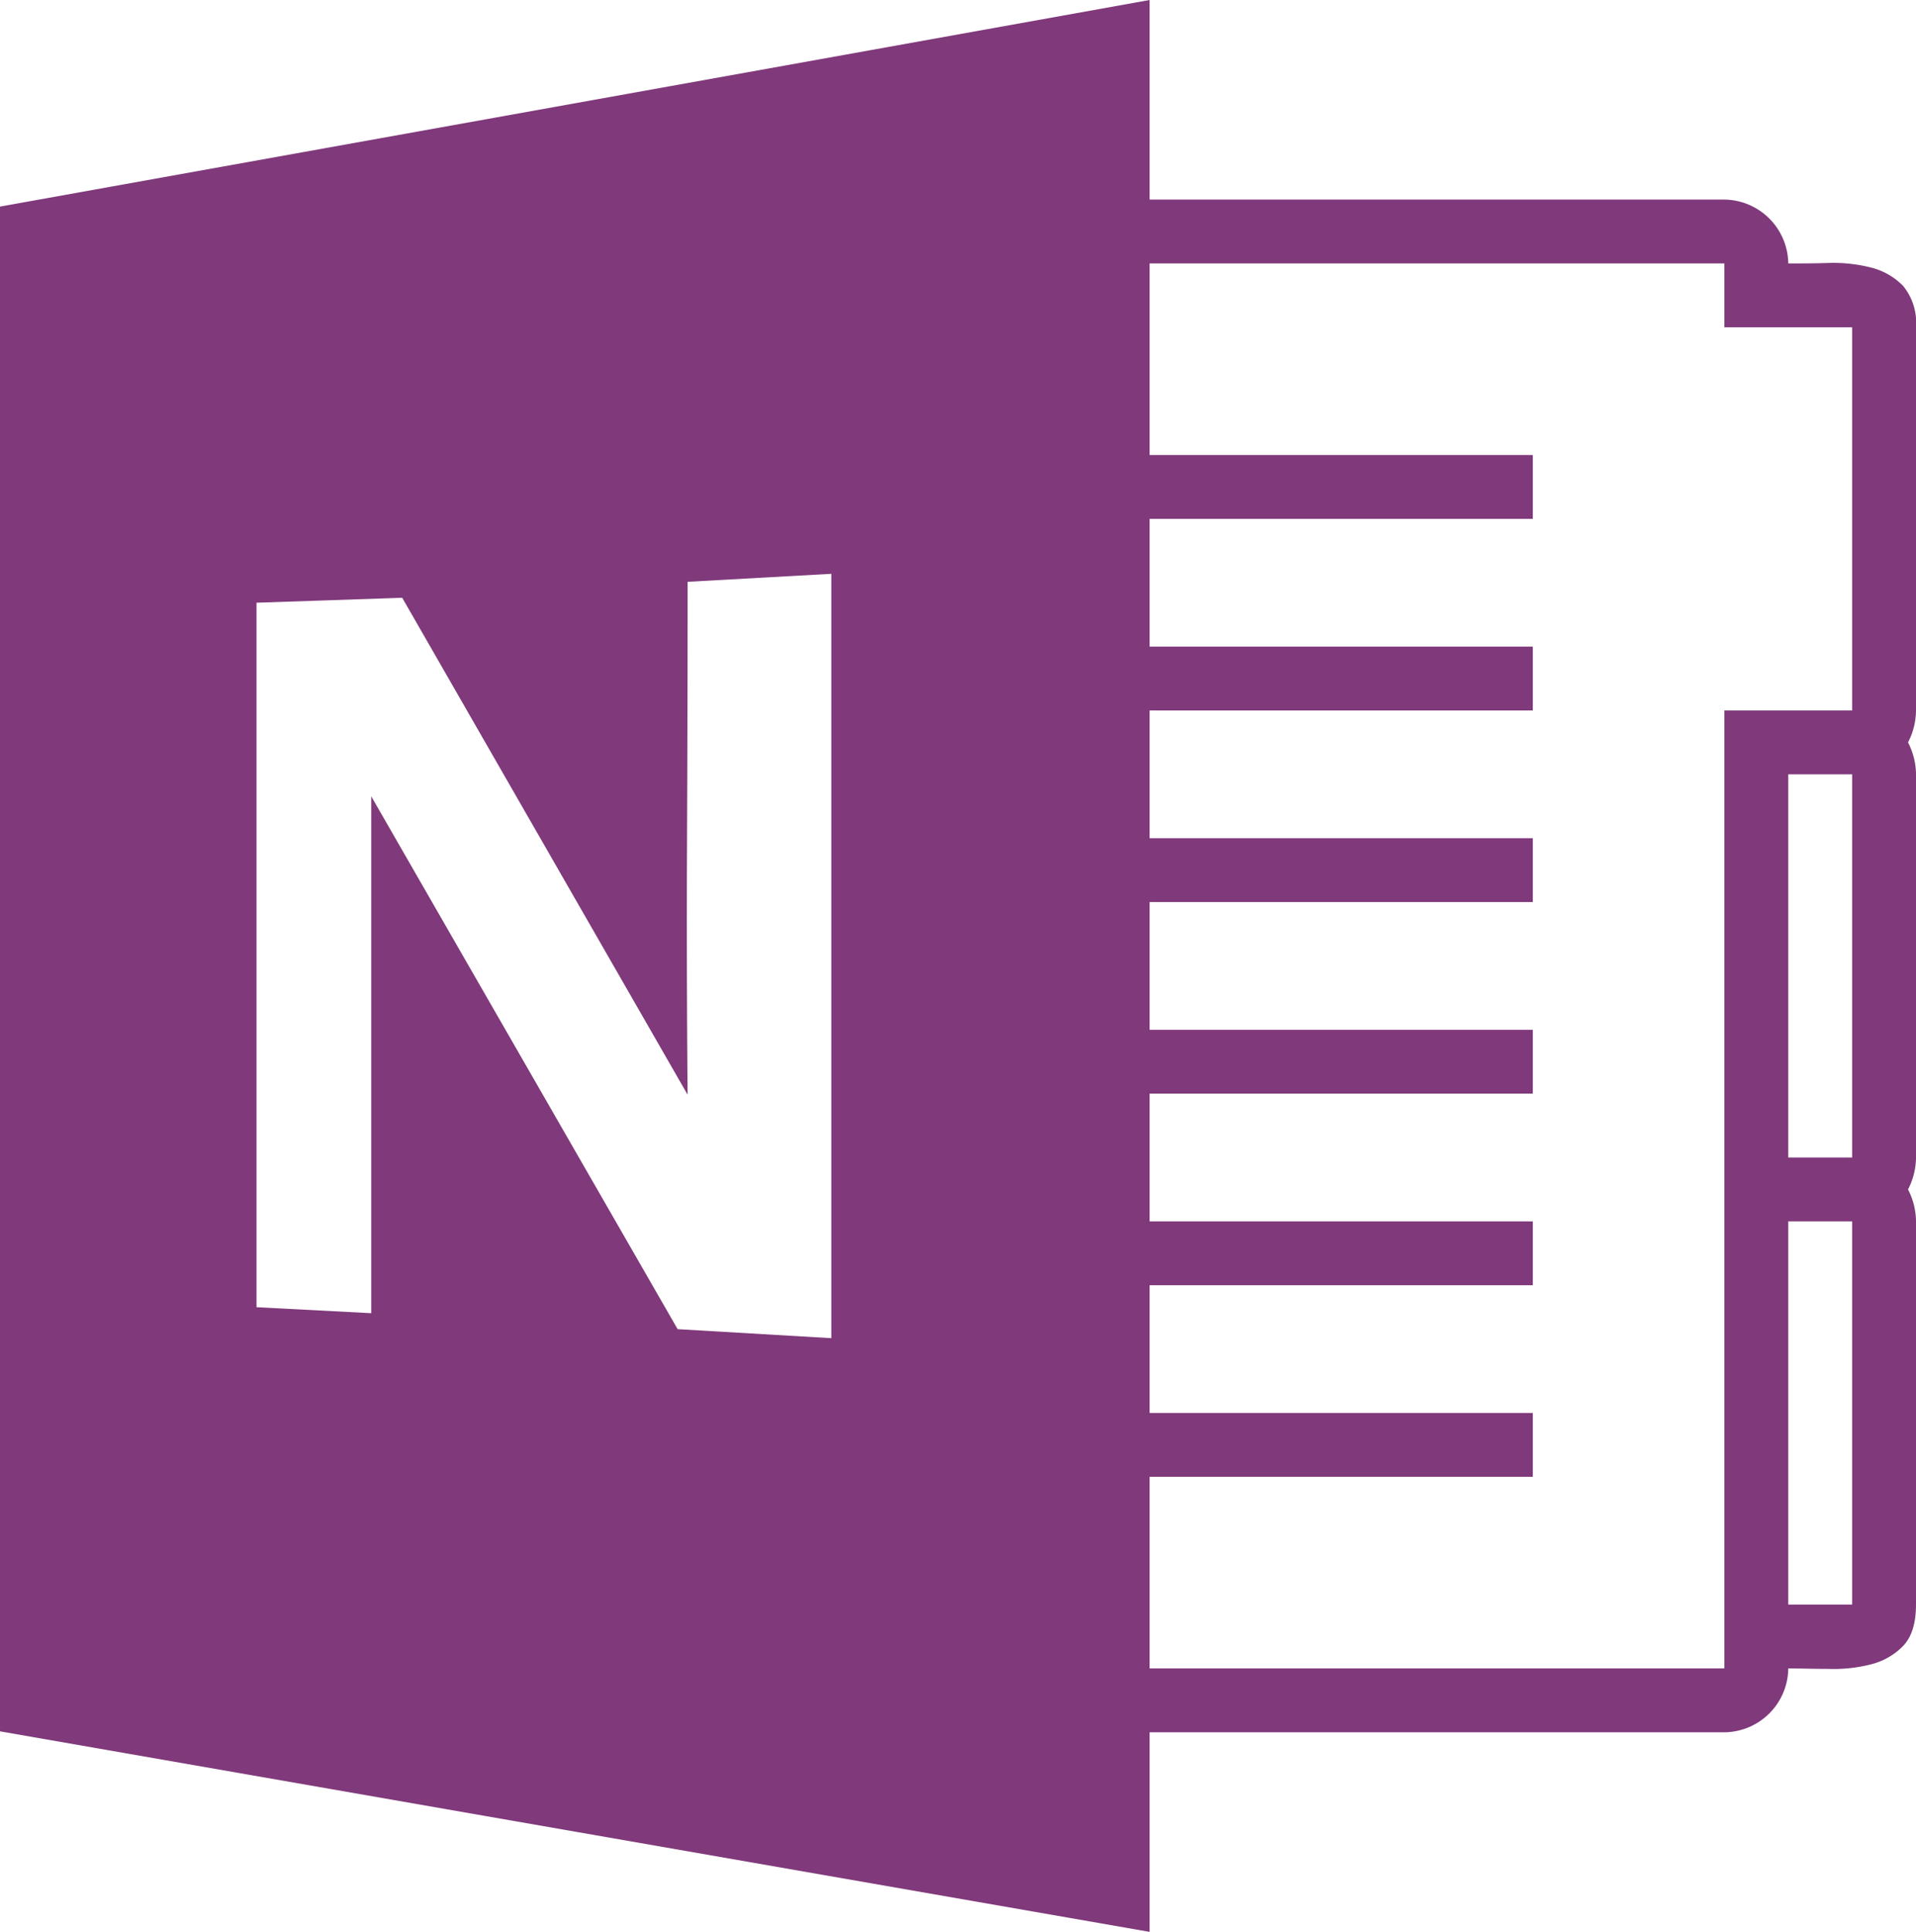 <svg xmlns="http://www.w3.org/2000/svg" viewBox="-6788 -3898 240 242"><defs><style>.a{fill:#80397b;}</style></defs><path class="a" d="M248,48V96a8.83,8.83,0,0,1-1,4,8.83,8.83,0,0,1,1,4v48a8.83,8.83,0,0,1-1,4,8.83,8.83,0,0,1,1,4v48q0,3.5-1.62,5.19a8.5,8.5,0,0,1-4.07,2.31,18.85,18.85,0,0,1-5.25.56c-1.87,0-3.56-.06-5.06-.06a8.09,8.09,0,0,1-8,8H152v25L8,223.88v-191L152,7V32h72a8.11,8.11,0,0,1,8,8c1.5,0,3.19,0,5.06-.06a19.23,19.23,0,0,1,5.25.56,8.5,8.5,0,0,1,4.07,2.31A7.283,7.283,0,0,1,248,48ZM112.13,174.63V78.88l-18,1q0,16.13-.07,32.12t.07,32.13L58.38,81.88l-18.25.62v88.25l14.37.75V106.75L92.88,173.5ZM240,96V48H224V40H152V64h48v8H152V88h48v8H152v16h48v8H152v16h48v8H152v16h48v8H152v16h48v8H152v24h72V96Zm0,56V104h-8v48Zm0,56V160h-8v48Z" transform="translate(-6796 -3905)"/></svg>